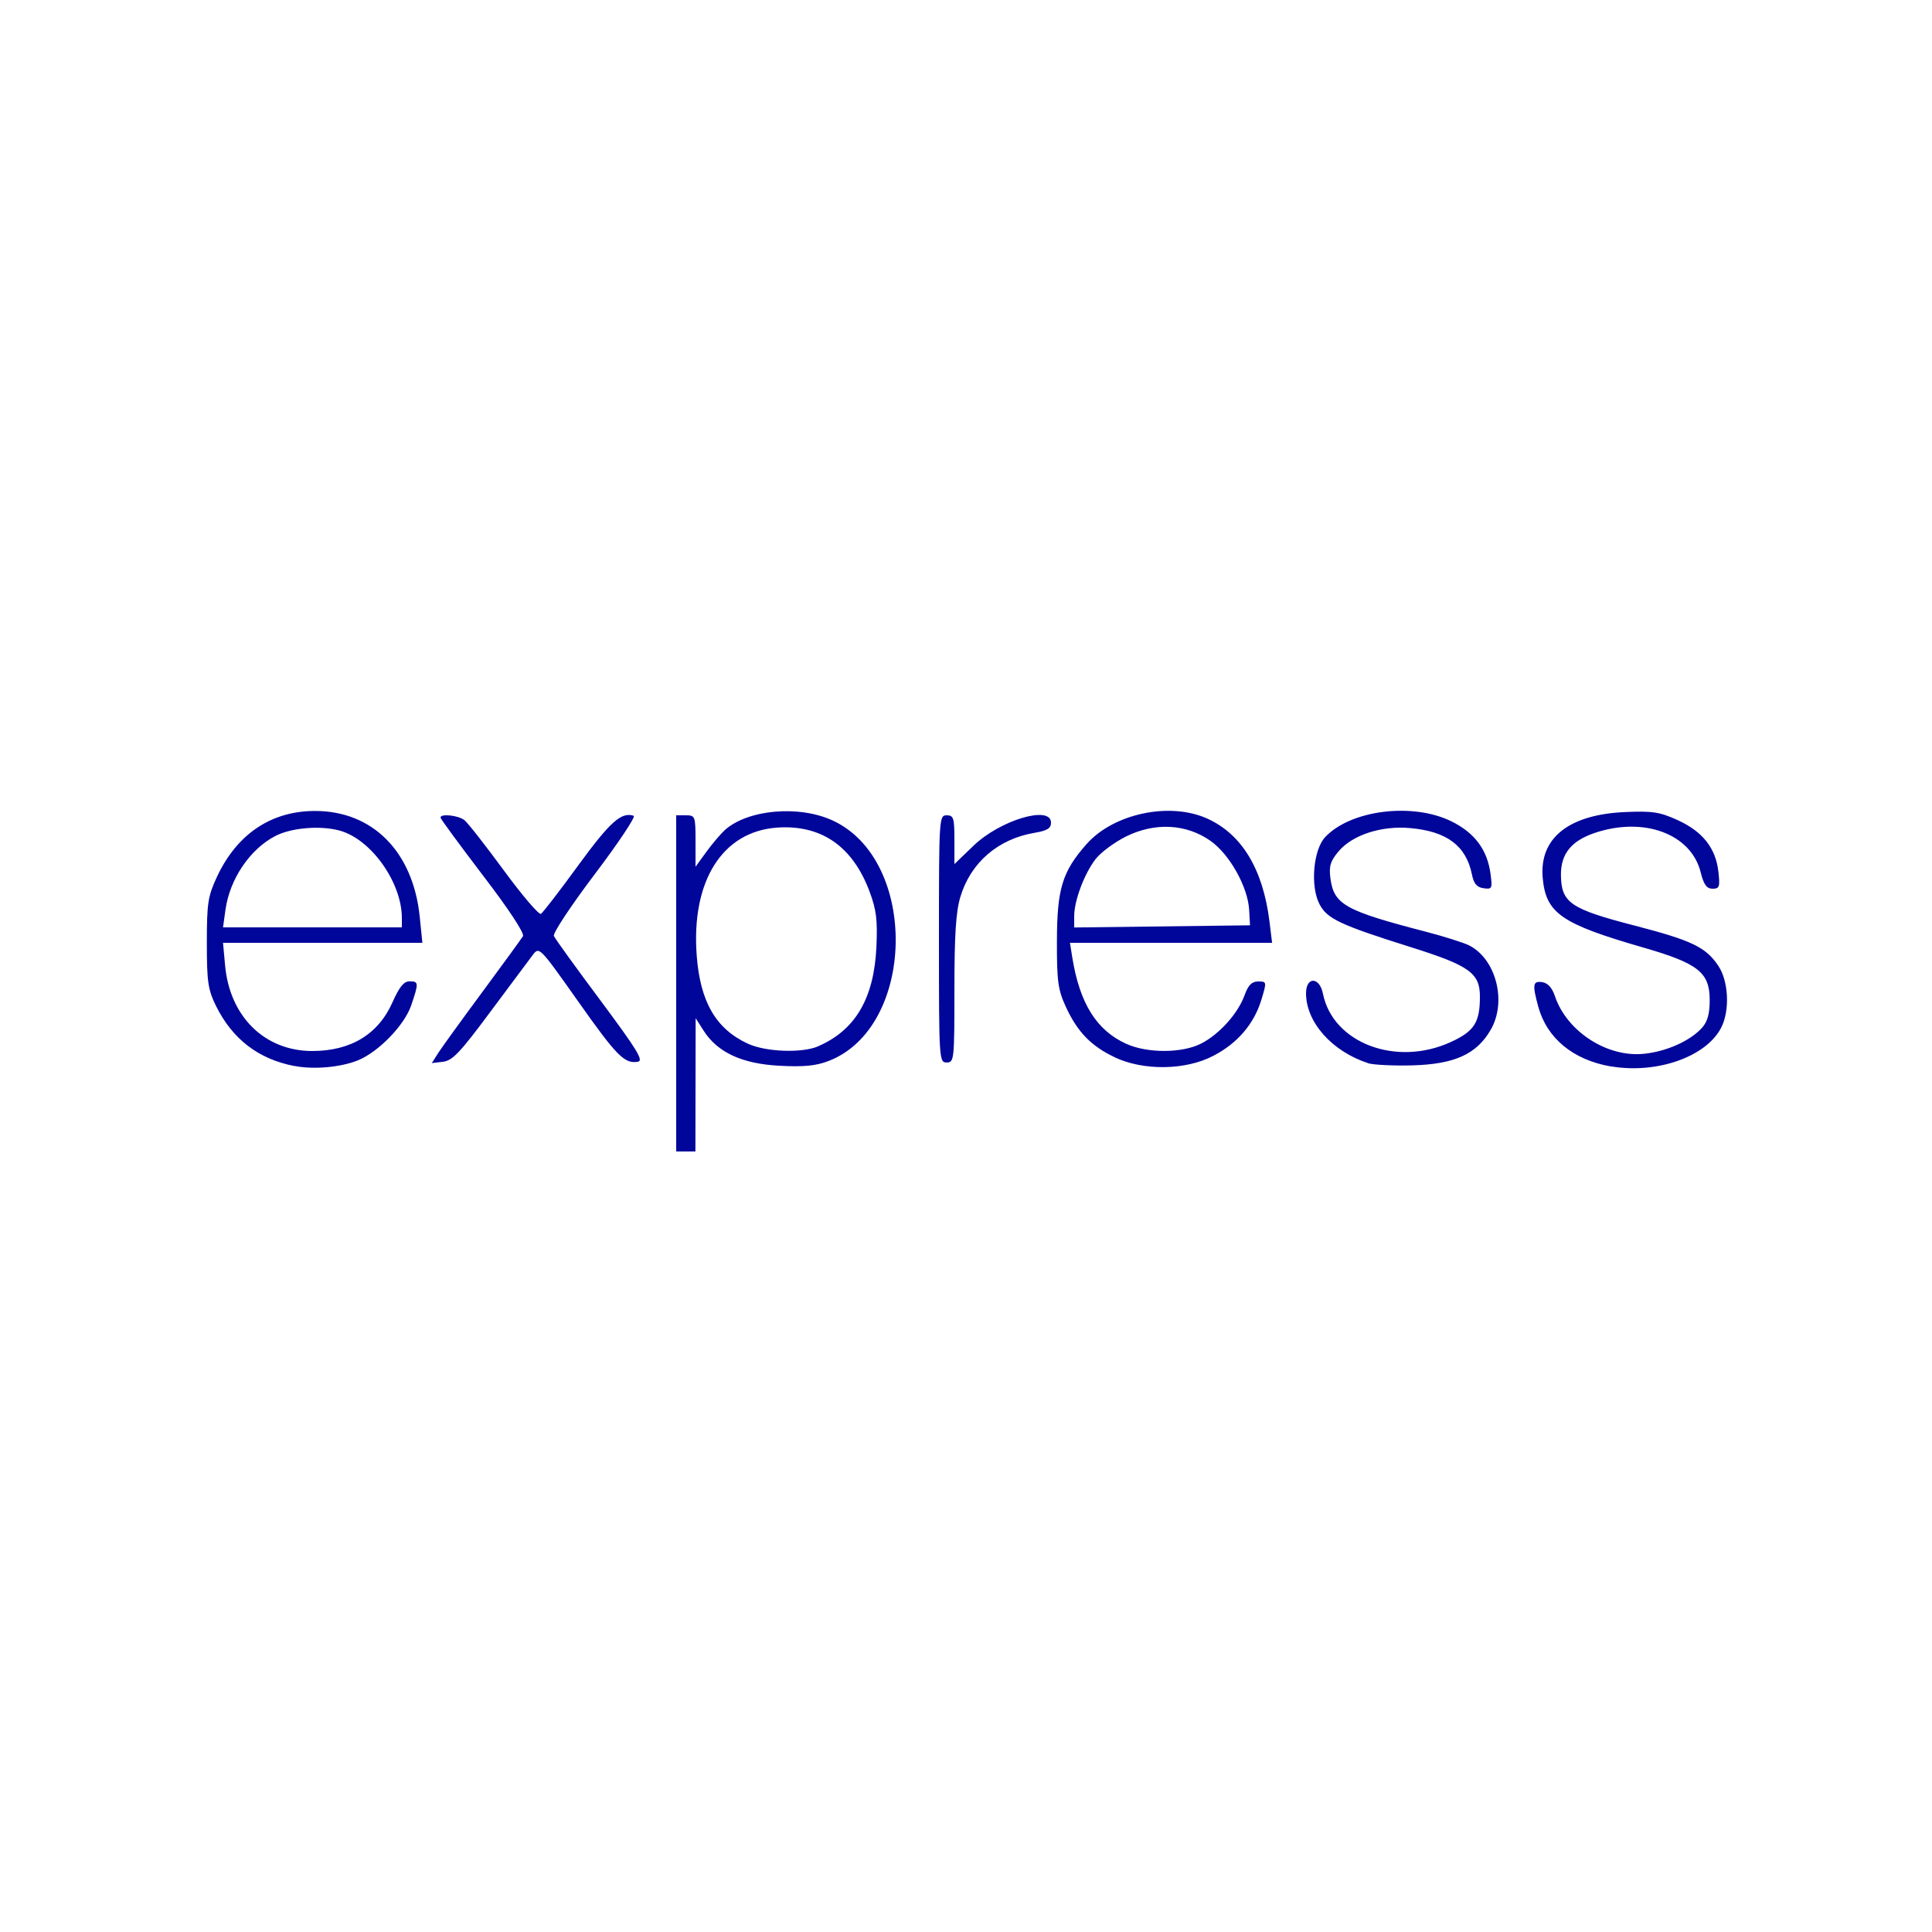 <svg xmlns="http://www.w3.org/2000/svg" version="1.1" id="SVGRoot" viewBox="0 0 16 16">
  <g id="layer1">
    <path d="M5.6 8.144V6.752h.08c.077 0 .08.007.08.213v.213l.091-.125c.05-.069.119-.149.153-.18.192-.17.615-.207.894-.077.712.331.686 1.714-.037 1.991-.104.04-.207.05-.407.039-.308-.016-.511-.11-.626-.289L5.761 8.432l-.001.552-.001.552H5.6zm1.175.521c.309-.134.463-.397.483-.822.01-.227 0-.308-.058-.463-.141-.374-.401-.552-.766-.526-.453.033-.711.444-.664 1.061.029.382.159.606.423.728.148.069.449.08.583.022zm-4.334.164c-.3-.057-.516-.223-.652-.498-.067-.137-.076-.2-.076-.523 0-.33.009-.386.084-.547.166-.355.45-.545.812-.545.478 0 .812.338.867.876l.022.216H1.847l.017.186c.038.425.328.71.722.71.319 0 .548-.139.665-.405.056-.125.093-.172.14-.172.077 0 .078.012.014.2-.056.164-.271.385-.44.454-.143.058-.366.078-.525.047zm.887-1.226c0-.296-.256-.655-.517-.725-.16-.043-.399-.023-.53.045-.211.109-.379.357-.414.613l-.02.144H3.328zM13.341 8.832c-.313-.054-.53-.233-.602-.496-.05-.184-.045-.214.034-.202.045.007.081.046.104.115.098.293.433.51.738.478.187-.019.383-.107.48-.215.046-.051.064-.116.064-.23 0-.229-.095-.304-.554-.436-.675-.195-.803-.283-.829-.576-.029-.33.216-.525.684-.545.227-.01.287-0.0.436.068.205.094.313.231.335.426.014.125.009.141-.048.141-.049 0-.073-.033-.099-.137-.08-.318-.472-.463-.88-.324-.191.065-.278.173-.277.345.002.232.076.283.609.421.474.123.59.178.694.333.086.127.097.372.024.513-.125.242-.534.385-.914.32zM9.232 8.756c-.196-.093-.31-.21-.406-.42-.064-.139-.074-.21-.073-.544.001-.431.044-.573.244-.8.224-.255.692-.354 1.003-.212.285.13.459.418.513.849l.022.179H8.861l.019.12c.061.38.2.604.446.716.176.08.464.079.622-.002.15-.077.304-.248.359-.4.031-.085.06-.114.113-.114.071 0 .071.003.027.149-.061.202-.197.362-.399.467-.229.12-.578.125-.817.012zm1.113-1.22c-.011-.192-.162-.461-.321-.573-.2-.14-.457-.154-.696-.037-.097.048-.212.133-.256.19-.094.124-.176.343-.176.472v.093l.728-.009.728-.009zm.983 1.268c-.298-.098-.512-.339-.512-.578 0-.14.112-.138.14.003.082.409.606.608 1.058.401.195-.089.242-.162.242-.376 0-.195-.086-.257-.569-.409-.591-.186-.697-.236-.76-.358-.077-.149-.051-.449.047-.554.211-.225.722-.289 1.044-.132.194.095.299.235.326.436.016.122.013.129-.058.119-.056-.008-.081-.038-.096-.114-.048-.237-.207-.357-.51-.384-.238-.022-.479.056-.594.192-.069.082-.081.122-.068.224.029.217.12.268.79.442.15.039.311.09.358.113.224.113.315.467.179.7-.117.202-.299.284-.648.294-.158.004-.324-.004-.368-.018zm-7.698-.085c.031-.048.196-.276.367-.507.171-.231.321-.438.334-.459.014-.023-.117-.223-.33-.501-.194-.255-.353-.471-.353-.481 0-.035.147-.019.198.021.028.022.175.21.327.417.152.207.29.369.307.359.016-.01.156-.191.31-.403.263-.36.356-.443.458-.409.019.006-.126.224-.322.483-.196.259-.349.49-.339.512.009.022.183.263.387.536.304.409.359.498.308.506-.11.018-.174-.046-.497-.504-.319-.451-.319-.451-.374-.379-.03.04-.189.253-.352.472-.248.334-.312.402-.39.411l-.093.011zM7.776 7.776c0-1.003.001-1.024.064-1.024.057 0 .064.021.064.202v.202l.158-.152c.221-.213.642-.338.642-.191 0 .047-.031.066-.136.084-.303.051-.53.247-.615.532-.037.124-.049.319-.049.768 0 .581-.002.602-.064.602-.063 0-.064-.021-.064-1.024z" id="path5205" fill="#01069b" stroke-width=".032" fill-opacity="1"/>
  </g>
</svg>
